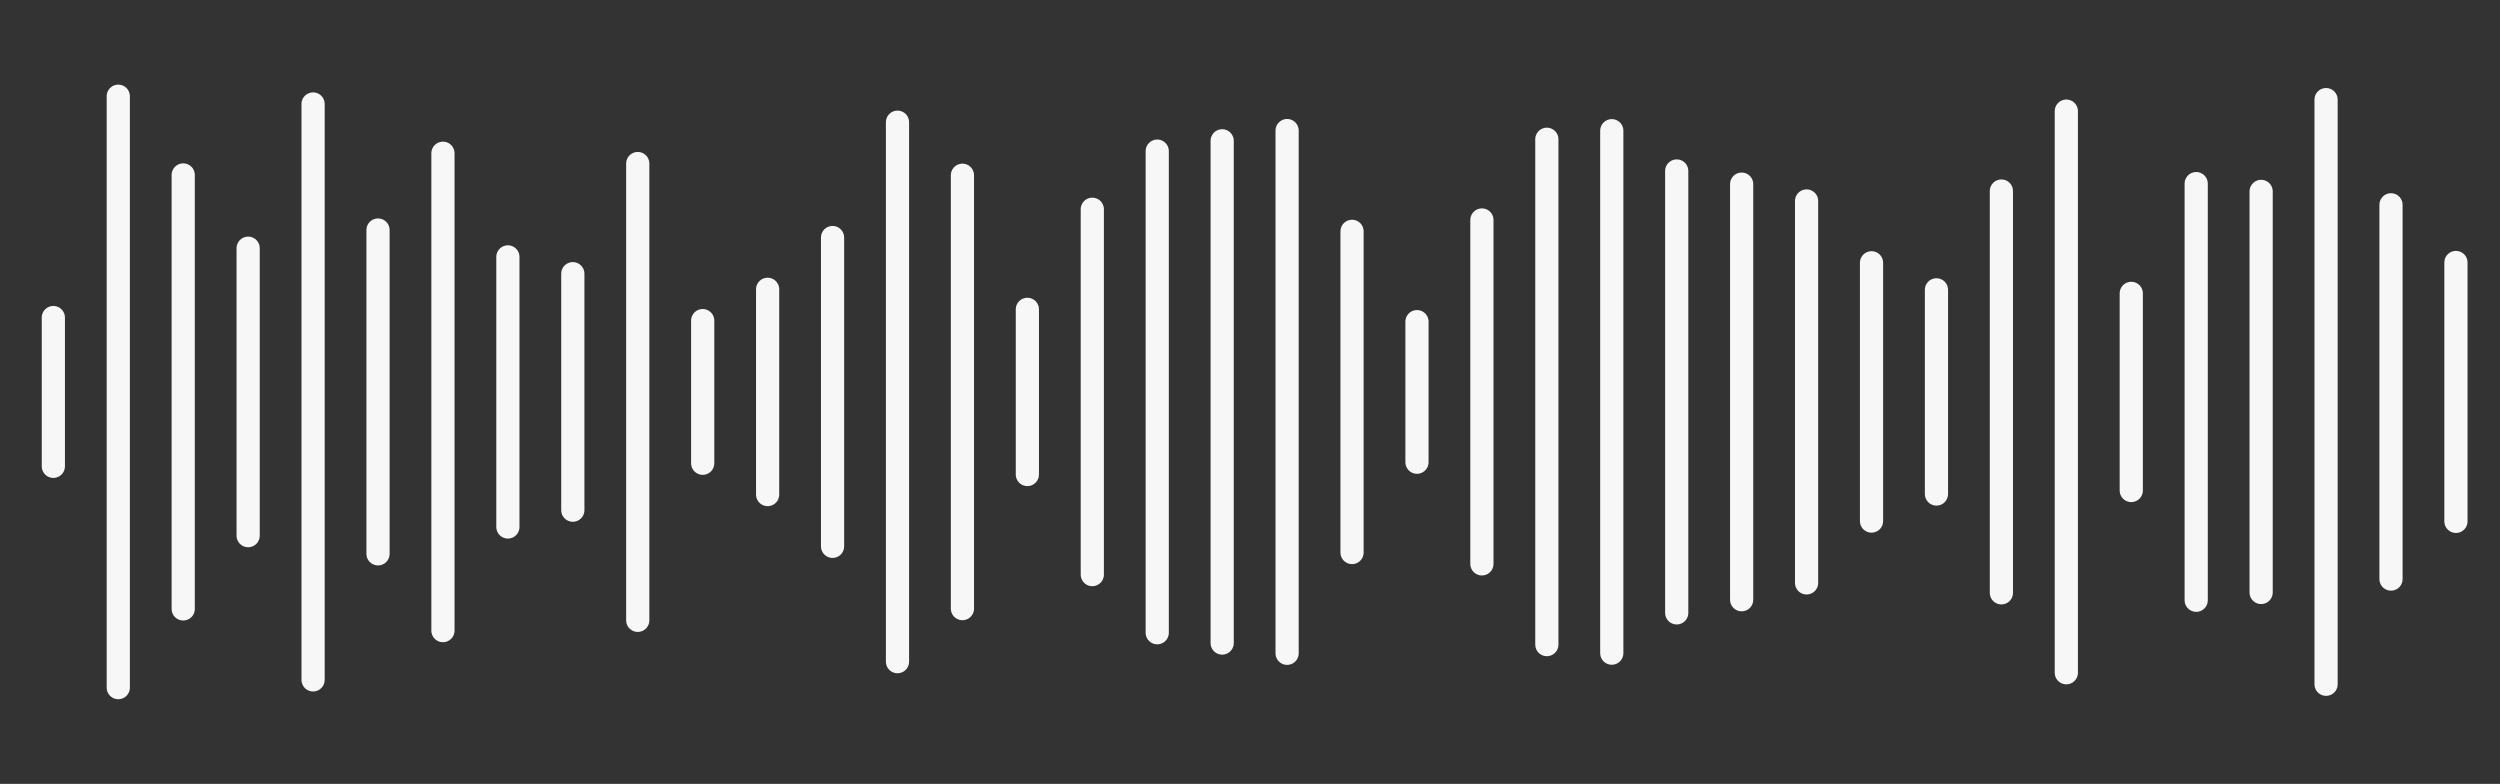 <svg width="539" height="169" viewBox="0 0 539 169" fill="none" xmlns="http://www.w3.org/2000/svg">
<rect x="0" y="0" width="539" height="169" fill="#333333" stroke="none"/>
<line x1="11.5" y1="100.538" x2="11.5" y2="68.462" stroke="#F7F7F7" stroke-width="5" stroke-linecap="round"/>
<line x1="25.5" y1="148.254" x2="25.5" y2="20.746" stroke="#F7F7F7" stroke-width="5" stroke-linecap="round"/>
<line x1="39.5" y1="131.281" x2="39.5" y2="37.719" stroke="#F7F7F7" stroke-width="5" stroke-linecap="round"/>
<line x1="53.5" y1="115.487" x2="53.5" y2="53.513" stroke="#F7F7F7" stroke-width="5" stroke-linecap="round"/>
<line x1="67.5" y1="146.582" x2="67.5" y2="22.418" stroke="#F7F7F7" stroke-width="5" stroke-linecap="round"/>
<line x1="81.5" y1="119.405" x2="81.5" y2="49.595" stroke="#F7F7F7" stroke-width="5" stroke-linecap="round"/>
<line x1="95.5" y1="135.96" x2="95.5" y2="33.04" stroke="#F7F7F7" stroke-width="5" stroke-linecap="round"/>
<line x1="109.5" y1="113.614" x2="109.5" y2="55.386" stroke="#F7F7F7" stroke-width="5" stroke-linecap="round"/>
<line x1="123.5" y1="109.994" x2="123.5" y2="59.006" stroke="#F7F7F7" stroke-width="5" stroke-linecap="round"/>
<line x1="137.5" y1="133.743" x2="137.5" y2="35.257" stroke="#F7F7F7" stroke-width="5" stroke-linecap="round"/>
<line x1="151.5" y1="99.876" x2="151.5" y2="69.124" stroke="#F7F7F7" stroke-width="5" stroke-linecap="round"/>
<line x1="165.5" y1="106.627" x2="165.5" y2="62.373" stroke="#F7F7F7" stroke-width="5" stroke-linecap="round"/>
<line x1="179.5" y1="117.787" x2="179.5" y2="51.212" stroke="#F7F7F7" stroke-width="5" stroke-linecap="round"/>
<line x1="193.5" y1="142.655" x2="193.5" y2="26.345" stroke="#F7F7F7" stroke-width="5" stroke-linecap="round"/>
<line x1="207.5" y1="131.218" x2="207.5" y2="37.782" stroke="#F7F7F7" stroke-width="5" stroke-linecap="round"/>
<line x1="221.5" y1="102.305" x2="221.5" y2="66.695" stroke="#F7F7F7" stroke-width="5" stroke-linecap="round"/>
<line x1="235.5" y1="123.884" x2="235.5" y2="45.116" stroke="#F7F7F7" stroke-width="5" stroke-linecap="round"/>
<line x1="249.5" y1="136.418" x2="249.5" y2="32.582" stroke="#F7F7F7" stroke-width="5" stroke-linecap="round"/>
<line x1="263.5" y1="138.641" x2="263.5" y2="30.359" stroke="#F7F7F7" stroke-width="5" stroke-linecap="round"/>
<line x1="277.5" y1="140.849" x2="277.5" y2="28.151" stroke="#F7F7F7" stroke-width="5" stroke-linecap="round"/>
<line x1="291.5" y1="119.123" x2="291.5" y2="49.877" stroke="#F7F7F7" stroke-width="5" stroke-linecap="round"/>
<line x1="305.5" y1="99.651" x2="305.5" y2="69.348" stroke="#F7F7F7" stroke-width="5" stroke-linecap="round"/>
<line x1="319.5" y1="121.571" x2="319.5" y2="47.429" stroke="#F7F7F7" stroke-width="5" stroke-linecap="round"/>
<line x1="333.5" y1="138.975" x2="333.5" y2="30.025" stroke="#F7F7F7" stroke-width="5" stroke-linecap="round"/>
<line x1="347.5" y1="140.821" x2="347.5" y2="28.179" stroke="#F7F7F7" stroke-width="5" stroke-linecap="round"/>
<line x1="361.5" y1="132.135" x2="361.5" y2="36.865" stroke="#F7F7F7" stroke-width="5" stroke-linecap="round"/>
<line x1="375.5" y1="129.3" x2="375.5" y2="39.7" stroke="#F7F7F7" stroke-width="5" stroke-linecap="round"/>
<line x1="389.5" y1="125.67" x2="389.5" y2="43.33" stroke="#F7F7F7" stroke-width="5" stroke-linecap="round"/>
<line x1="403.5" y1="112.343" x2="403.5" y2="56.657" stroke="#F7F7F7" stroke-width="5" stroke-linecap="round"/>
<line x1="417.5" y1="106.509" x2="417.5" y2="62.491" stroke="#F7F7F7" stroke-width="5" stroke-linecap="round"/>
<line x1="431.5" y1="127.813" x2="431.5" y2="41.187" stroke="#F7F7F7" stroke-width="5" stroke-linecap="round"/>
<line x1="445.5" y1="145.042" x2="445.5" y2="23.959" stroke="#F7F7F7" stroke-width="5" stroke-linecap="round"/>
<line x1="459.5" y1="105.752" x2="459.5" y2="63.248" stroke="#F7F7F7" stroke-width="5" stroke-linecap="round"/>
<line x1="473.5" y1="129.412" x2="473.5" y2="39.588" stroke="#F7F7F7" stroke-width="5" stroke-linecap="round"/>
<line x1="487.5" y1="127.736" x2="487.5" y2="41.264" stroke="#F7F7F7" stroke-width="5" stroke-linecap="round"/>
<line x1="501.5" y1="147.524" x2="501.5" y2="21.476" stroke="#F7F7F7" stroke-width="5" stroke-linecap="round"/>
<line x1="515.5" y1="124.845" x2="515.5" y2="44.155" stroke="#F7F7F7" stroke-width="5" stroke-linecap="round"/>
<line x1="529.5" y1="112.408" x2="529.5" y2="56.592" stroke="#F7F7F7" stroke-width="5" stroke-linecap="round"/>
</svg>
